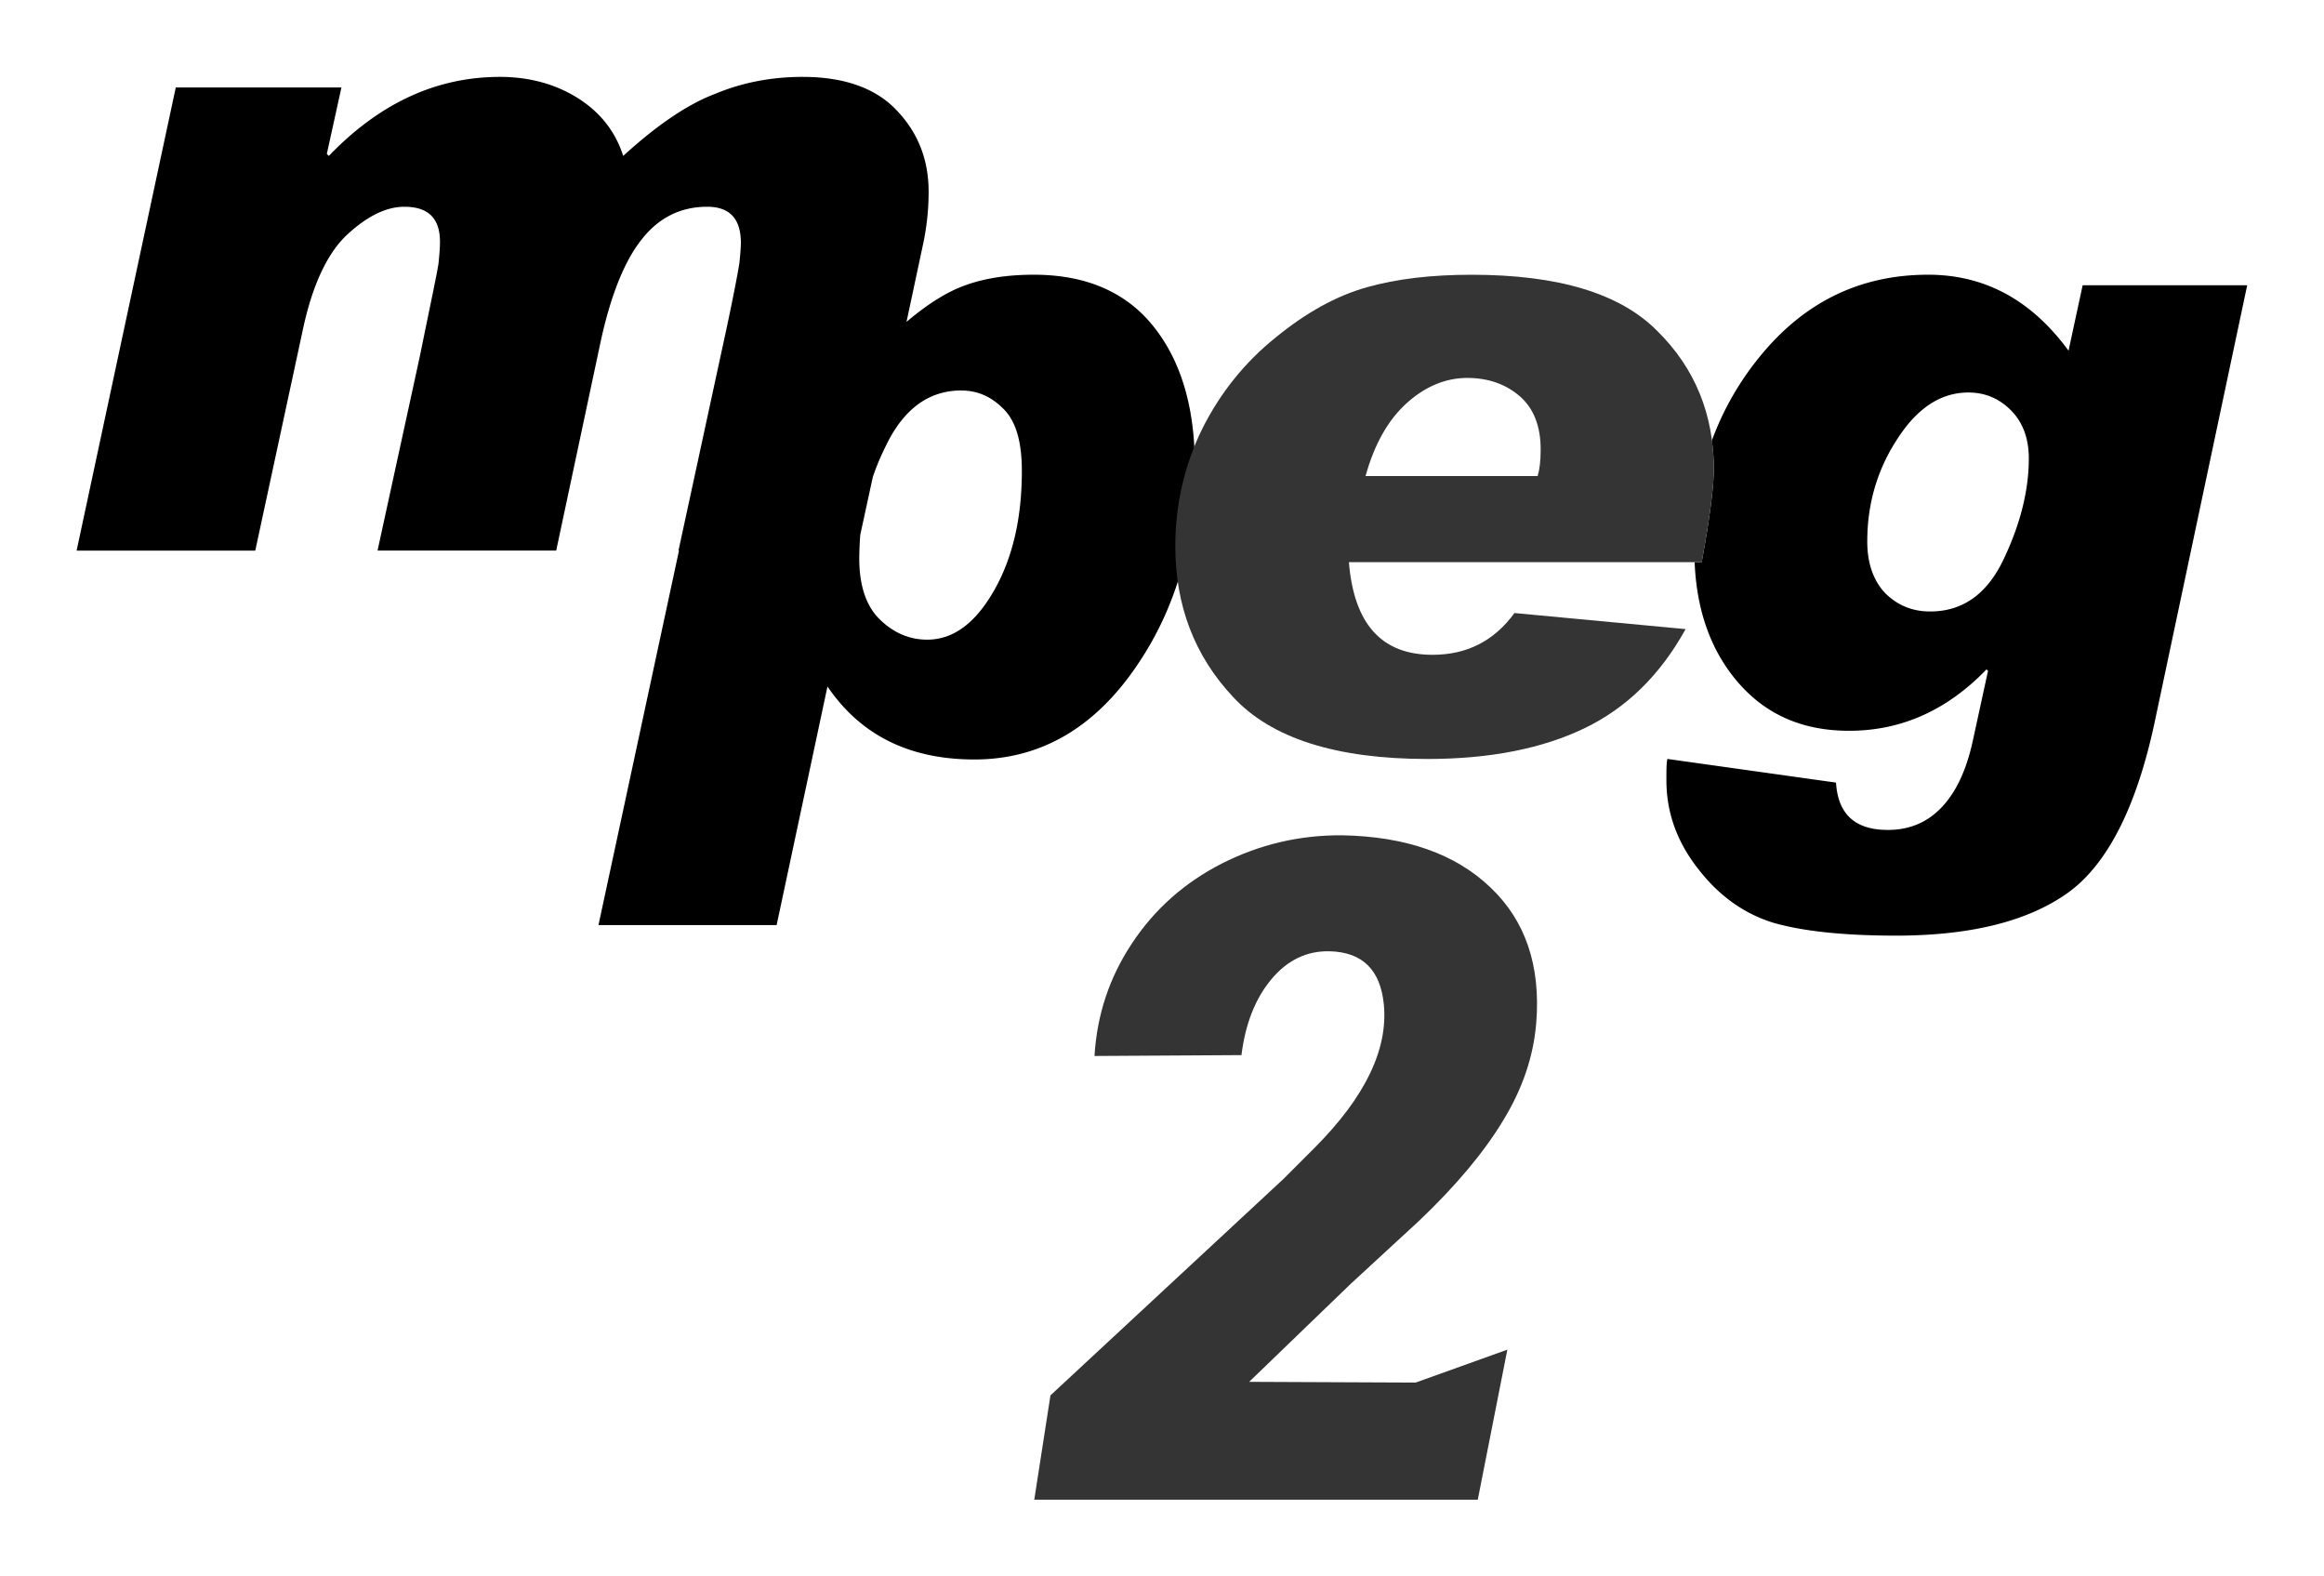 <svg height="41.1" viewBox="0 0 60.606 41.096" width="60.61" xmlns="http://www.w3.org/2000/svg"><path d="m20.937 2.004c-.814 0-1.575.144-2.297.446-.722.275-1.509.814-2.388 1.614-.21-.656-.617-1.155-1.207-1.522-.577-.354-1.247-.538-2.008-.538-1.654 0-3.137.683-4.462 2.061l-.052-.053.381-1.732h-4.32l-2.586 12.075h4.659l1.247-5.788c.249-1.155.643-1.982 1.155-2.455.525-.485 1.024-.722 1.483-.722.63 0 .932.302.932.919 0 .131-.013.315-.039.564-.039.262-.21 1.063-.486 2.415l-1.103 5.066h4.659l1.142-5.368c.263-1.247.63-2.166 1.076-2.73.446-.578 1.024-.866 1.719-.866.59 0 .879.315.879.945 0 .092-.013.275-.039.525-.039.249-.183 1.024-.472 2.336l-1.116 5.158h.013l-2.1 9.765h4.646l1.326-6.221c.866 1.273 2.139 1.903 3.833 1.903 1.654 0 3.032-.761 4.121-2.283s1.627-3.307 1.627-5.355c0-1.536-.355-2.743-1.076-3.649-.722-.906-1.772-1.352-3.124-1.352-.735 0-1.365.105-1.89.315-.426.166-.906.471-1.43.915l.419-1.965c.105-.473.158-.945.158-1.431 0-.827-.275-1.536-.827-2.113-.538-.578-1.365-.879-2.454-.879zm29.347 5.158c-1.772 0-3.228.709-4.384 2.126a7.554 7.554 0 0 0 -1.26 2.205c.039.236.052.485.052.735 0 .472-.105 1.286-.315 2.428h-.184c.052 1.26.42 2.284 1.089 3.084.735.879 1.706 1.313 2.94 1.313 1.365 0 2.559-.538 3.583-1.601l.039.039-.394 1.811c-.17.787-.446 1.365-.827 1.759-.368.381-.827.577-1.391.577-.853 0-1.3-.407-1.352-1.234l-4.397-.617c-.026.105-.026.289-.026.551 0 .827.262 1.588.814 2.297.551.722 1.207 1.181 1.956 1.418.761.223 1.838.341 3.215.341 1.969 0 3.465-.381 4.502-1.129 1.024-.748 1.785-2.244 2.257-4.489l2.402-11.339h-4.291l-.368 1.706c-.97-1.325-2.19-1.981-3.661-1.981zm8.321.276v-.001zm-35.044 1.023c-.03.026-.06.052-.09.079a1.625 1.625 0 0 1 .09-.079zm1.511 1.72c.433 0 .8.17 1.116.499.315.328.46.853.46 1.601 0 1.22-.237 2.257-.722 3.11s-1.063 1.286-1.746 1.286c-.46 0-.867-.171-1.234-.525-.354-.341-.538-.879-.538-1.588a9.298 9.298 0 0 1 .026-.617l.327-1.509c.092-.275.21-.551.341-.814.46-.958 1.116-1.444 1.969-1.444zm26.262.052c.433 0 .813.157 1.128.485.302.315.446.735.446 1.234 0 .814-.21 1.68-.643 2.599-.433.932-1.076 1.391-1.929 1.391-.486 0-.866-.171-1.182-.486-.302-.328-.459-.774-.459-1.339 0-.984.262-1.877.787-2.677.525-.814 1.142-1.207 1.851-1.207z" stroke-width=".337"/><g fill="#343434"><path d="m43.958 16.402c-.669 1.208-1.549 2.061-2.638 2.585-1.089.525-2.455.801-4.095.801-2.376 0-4.069-.538-5.066-1.614-1.011-1.076-1.509-2.389-1.509-3.937 0-1.076.236-2.1.696-3.045.472-.945 1.115-1.746 1.916-2.389.8-.656 1.588-1.089 2.376-1.312.787-.223 1.693-.328 2.742-.328 2.258 0 3.872.485 4.843 1.47.984.971 1.47 2.179 1.47 3.596 0 .473-.105 1.286-.315 2.428h-9.201c.132 1.614.853 2.415 2.179 2.415.892 0 1.601-.354 2.139-1.089zm-3.859-3.99c.052-.171.079-.394.079-.696 0-.604-.183-1.076-.551-1.391s-.827-.472-1.365-.472c-.564 0-1.089.223-1.562.643-.486.433-.853 1.063-1.089 1.916z" stroke-width=".337"/><path d="m38.538 39.1h-11.566l.422-2.719 6.07-5.637.832-.832c1.305-1.313 1.902-2.551 1.793-3.715-.086-.906-.555-1.371-1.406-1.395-.602-.016-1.113.23-1.535.738-.414.5-.672 1.156-.773 1.969l-3.832.023c.063-1.07.387-2.047.973-2.93.586-.891 1.367-1.586 2.344-2.086.984-.5 2.031-.746 3.141-.738 1.664.031 2.953.484 3.867 1.359.914.867 1.313 2.043 1.195 3.527-.07.875-.359 1.727-.867 2.555-.5.828-1.23 1.699-2.191 2.613l-1.781 1.641-2.648 2.555 4.341.019 2.392-.858z"/></g></svg>
